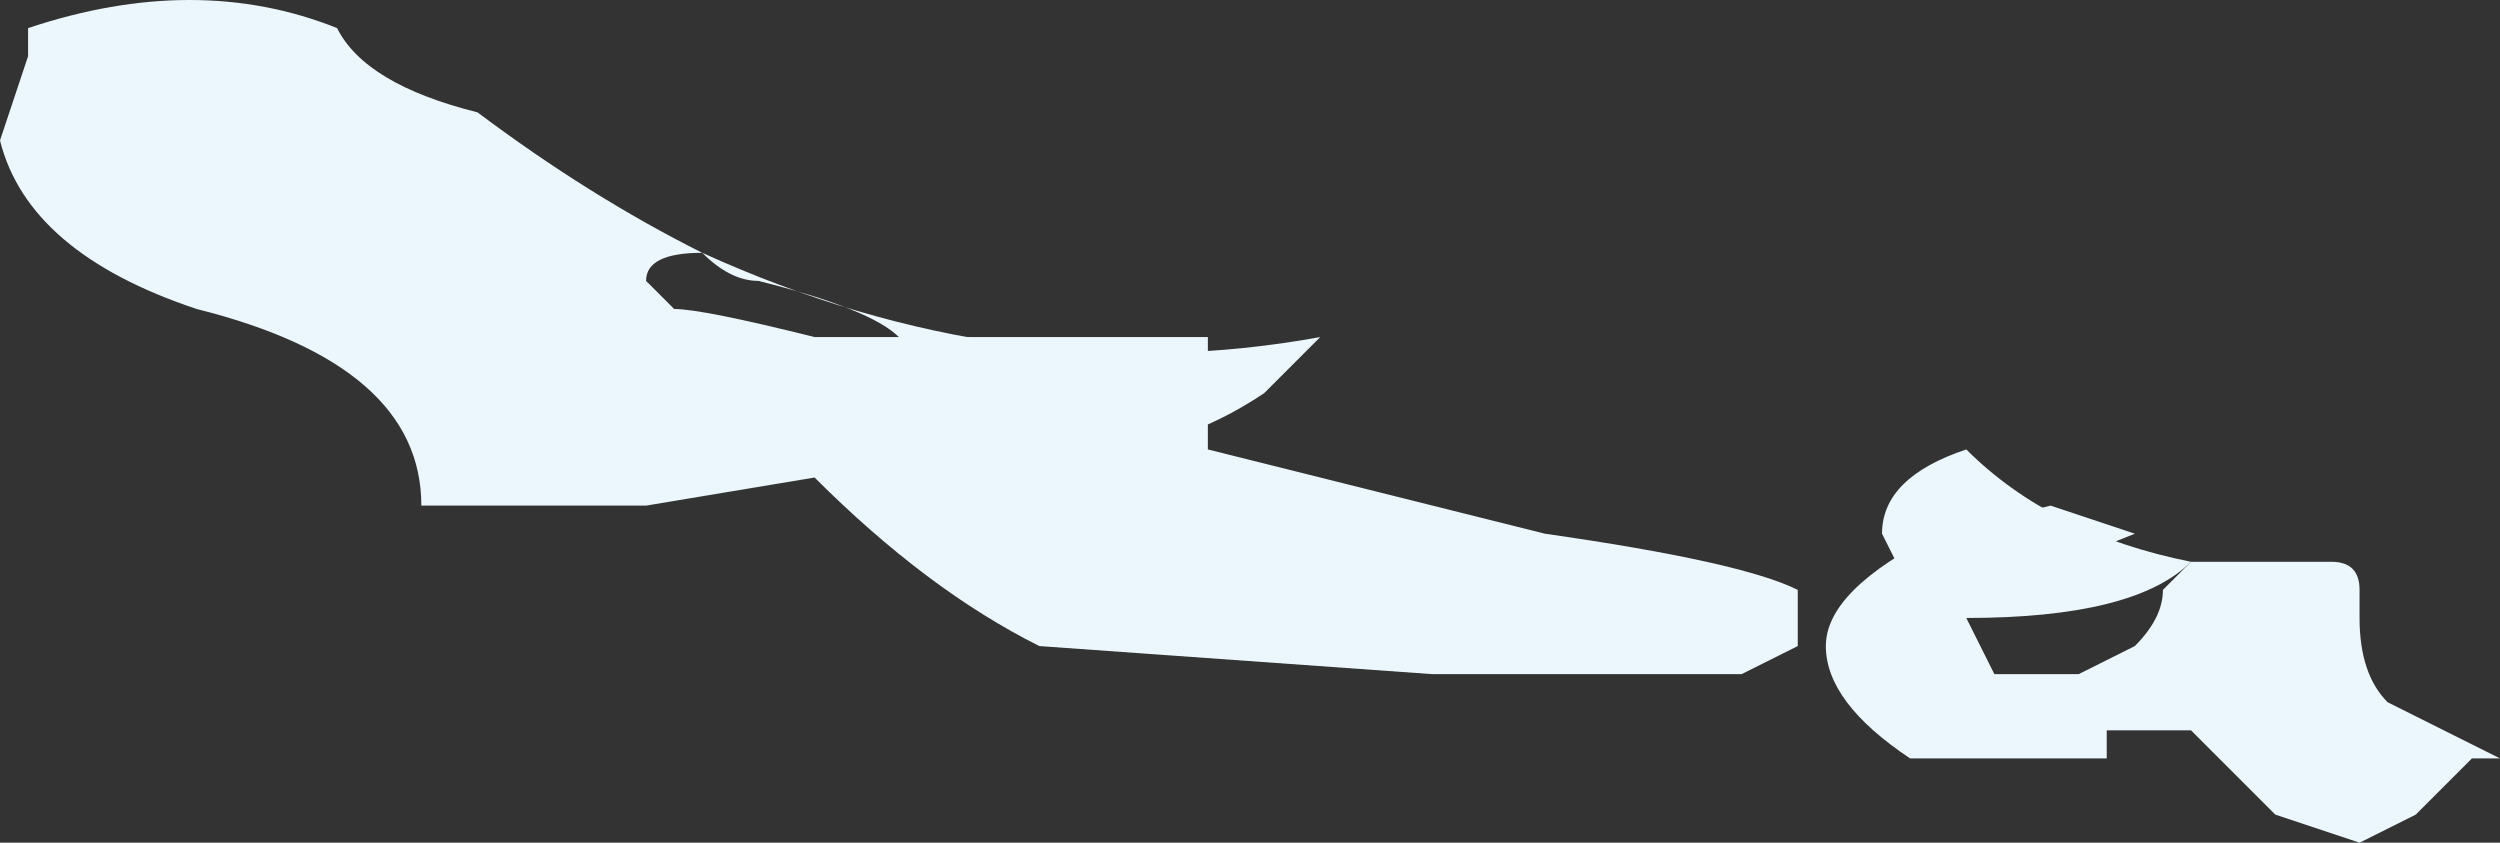 <?xml version="1.0" encoding="UTF-8" standalone="no"?>
<svg xmlns:ffdec="https://www.free-decompiler.com/flash" xmlns:xlink="http://www.w3.org/1999/xlink" ffdec:objectType="shape" height="1.5px" width="4.45px" xmlns="http://www.w3.org/2000/svg">
  <rect width="100%" height="100%" fill="#333333" stroke="none"/>
  <g transform="matrix(1.0, 0.0, 0.0, 1.0, 8.6, -0.25)">
    <path d="M-6.25 0.85 L-6.35 0.95 Q-6.5 1.05 -6.65 1.05 L-6.9 1.0 -7.0 0.85 Q-7.05 0.8 -7.25 0.75 -7.3 0.75 -7.35 0.7 -6.8 0.95 -6.25 0.85 M-4.15 1.6 L-4.2 1.6 -4.3 1.7 -4.4 1.75 -4.55 1.7 -4.7 1.55 -4.85 1.55 -4.85 1.6 -5.2 1.6 Q-5.35 1.5 -5.35 1.4 -5.35 1.3 -5.15 1.2 L-4.95 1.15 -4.8 1.2 -5.05 1.3 -5.1 1.35 -5.05 1.45 -4.9 1.45 -4.8 1.4 Q-4.75 1.35 -4.75 1.3 L-4.7 1.25 -4.45 1.25 Q-4.4 1.25 -4.4 1.3 L-4.4 1.35 Q-4.4 1.45 -4.35 1.5 L-4.15 1.6" fill="#ebf7fc" fill-rule="evenodd" stroke="none"/>
    <path d="M-5.5 1.45 L-6.05 1.45 -6.75 1.4 Q-6.95 1.3 -7.15 1.1 L-7.45 1.15 -7.85 1.15 Q-7.85 0.9 -8.25 0.8 -8.55 0.7 -8.6 0.5 L-8.55 0.35 -8.55 0.3 Q-8.25 0.2 -8.0 0.3 -7.95 0.4 -7.75 0.45 -7.55 0.6 -7.35 0.7 -7.45 0.7 -7.45 0.75 L-7.4 0.8 Q-7.35 0.8 -7.15 0.85 L-6.45 0.85 -6.45 1.05 -5.85 1.2 Q-5.5 1.25 -5.4 1.3 L-5.4 1.35 Q-5.4 1.45 -5.4 1.4 L-5.5 1.45 M-5.1 1.05 Q-4.95 1.2 -4.7 1.25 -4.8 1.35 -5.1 1.35 -5.2 1.35 -5.2 1.3 L-5.25 1.2 Q-5.25 1.1 -5.1 1.05" fill="#ebf7fc" fill-rule="evenodd" stroke="none"/>
  </g>
</svg>
